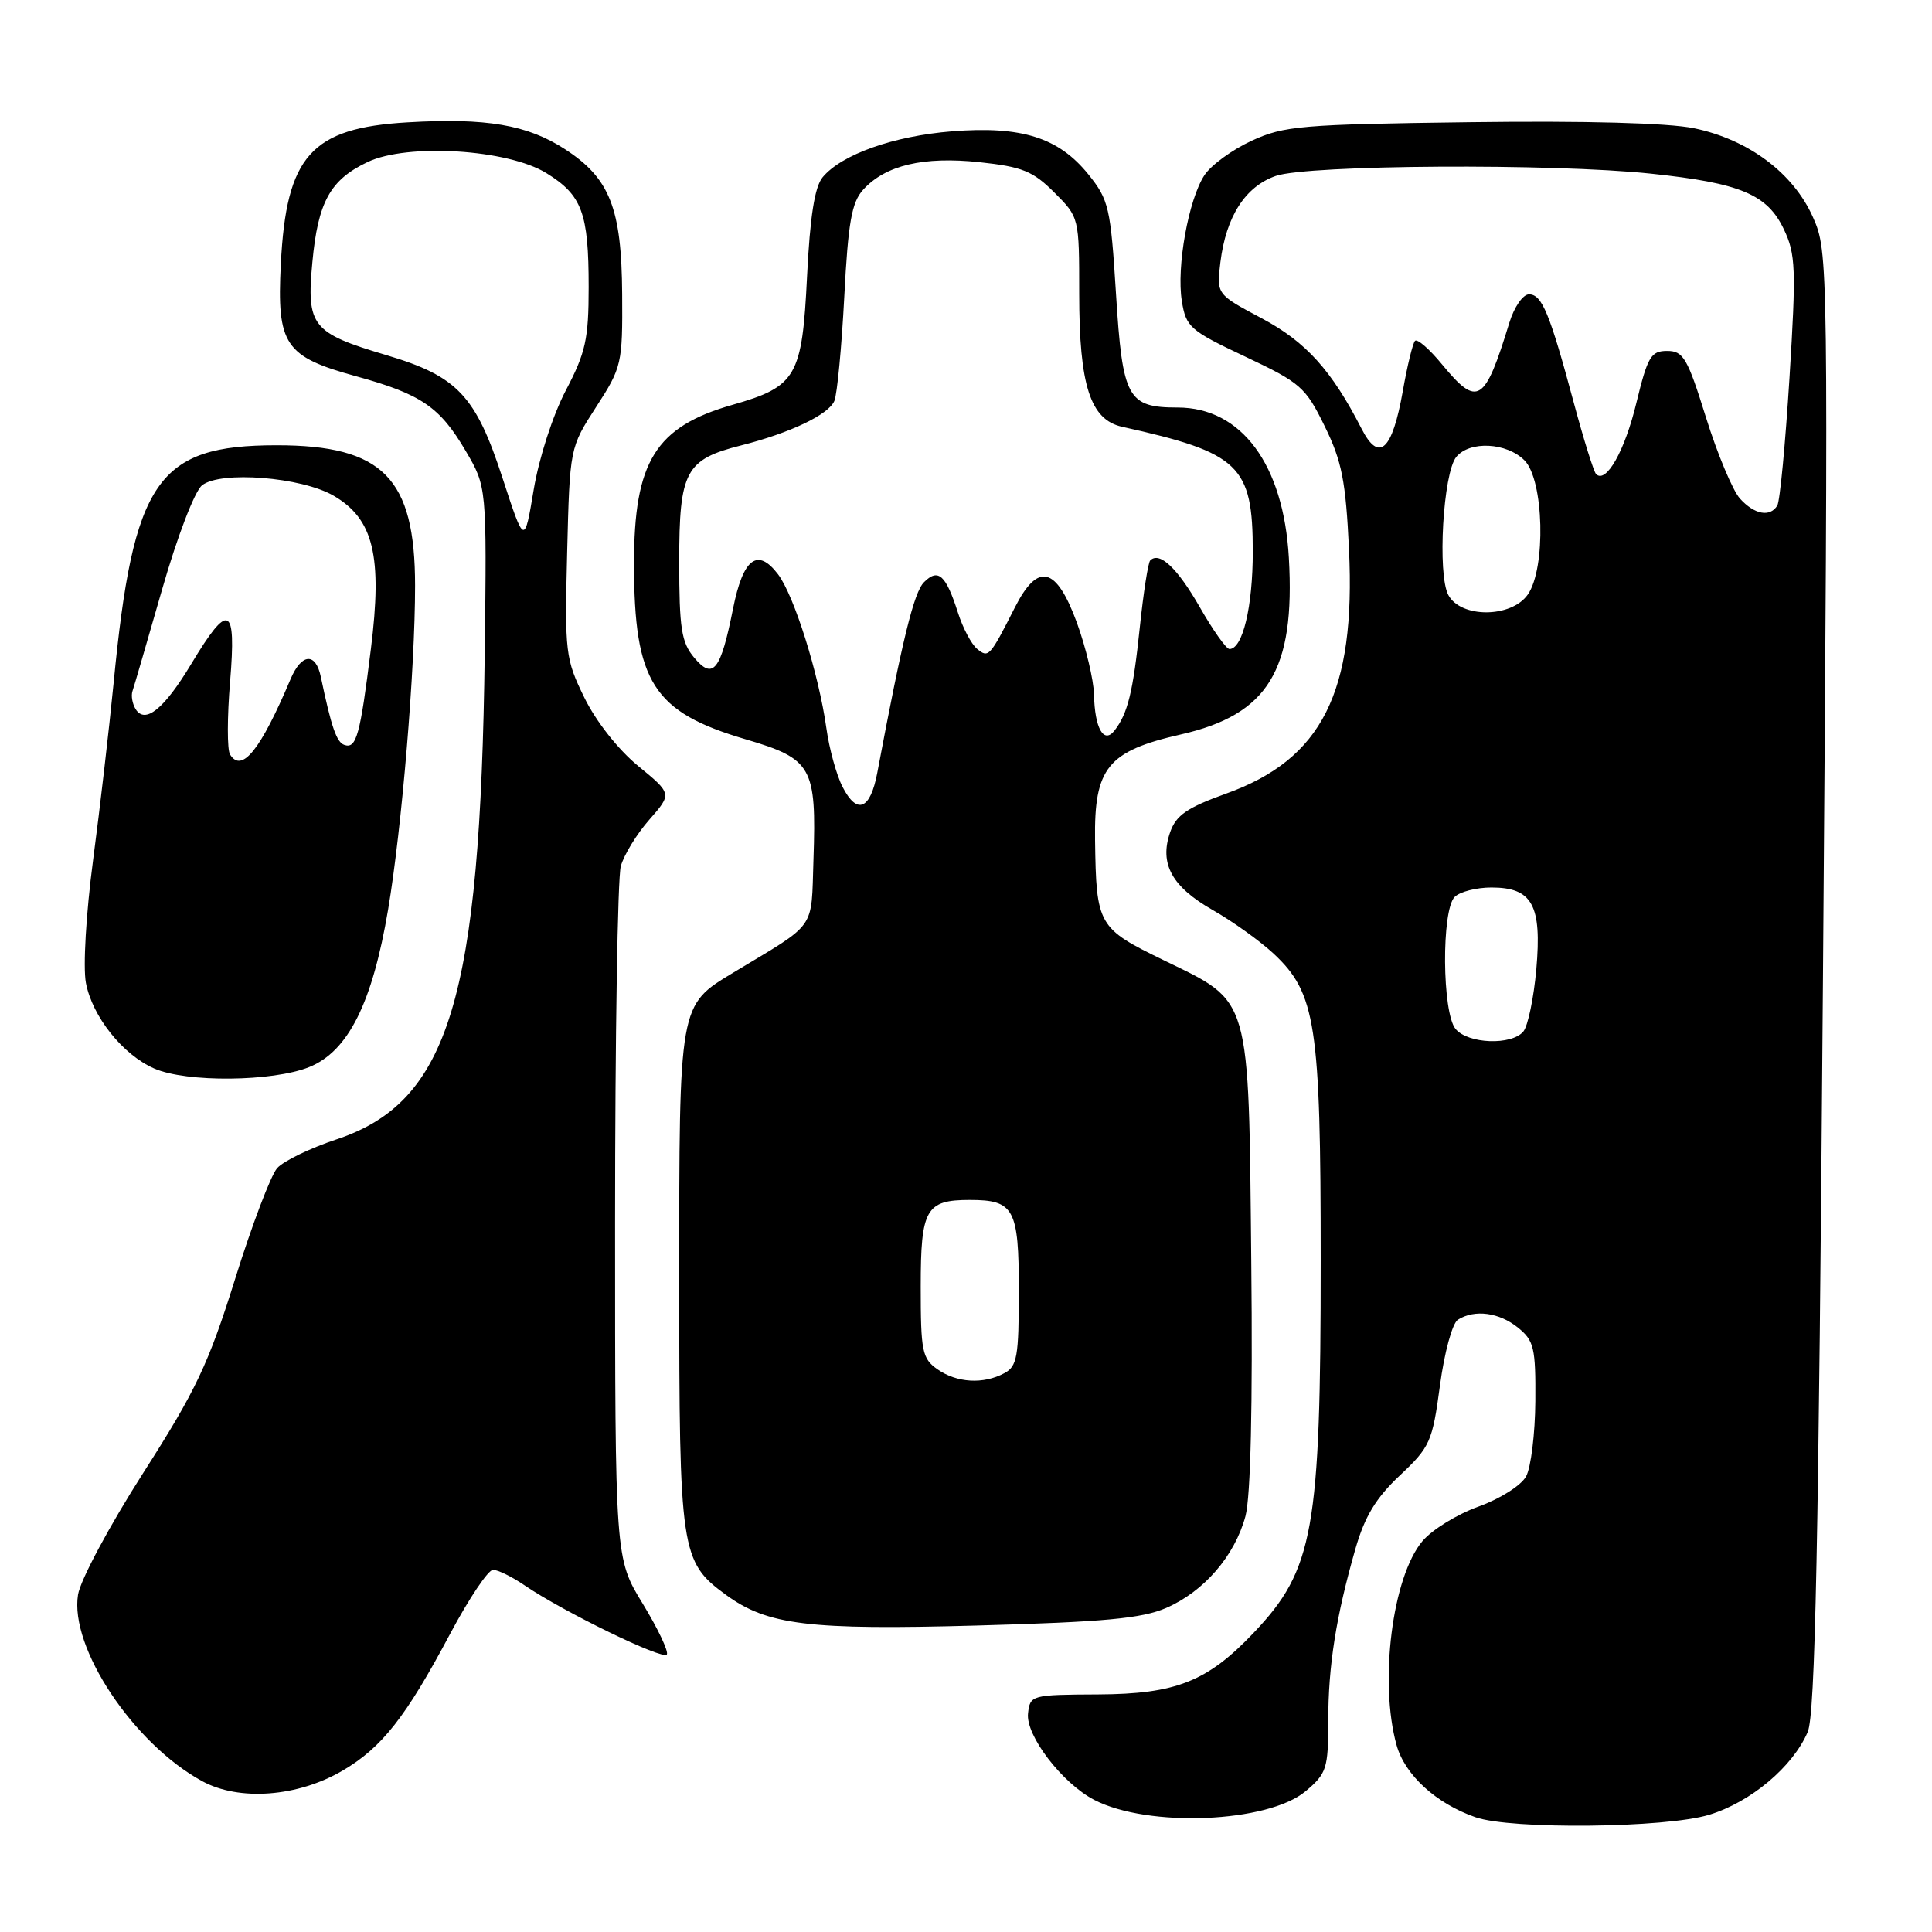 <?xml version="1.0" encoding="UTF-8" standalone="no"?>
<!DOCTYPE svg PUBLIC "-//W3C//DTD SVG 1.1//EN" "http://www.w3.org/Graphics/SVG/1.1/DTD/svg11.dtd" >
<svg xmlns="http://www.w3.org/2000/svg" xmlns:xlink="http://www.w3.org/1999/xlink" version="1.1" viewBox="0 0 256 256">
 <g >
 <path fill="currentColor"
d=" M 226.47 240.47 C 231.97 238.80 237.55 234.12 239.53 229.50 C 240.53 227.17 240.97 205.10 241.55 129.97 C 242.28 33.93 242.27 33.41 240.23 28.79 C 237.64 22.94 231.69 18.49 224.46 16.99 C 221.06 16.29 210.08 15.99 194.78 16.19 C 172.40 16.48 170.14 16.67 165.83 18.66 C 163.27 19.84 160.46 21.89 159.59 23.22 C 157.48 26.45 155.87 35.37 156.60 39.89 C 157.15 43.34 157.67 43.80 165.01 47.26 C 172.34 50.72 172.99 51.29 175.53 56.48 C 177.81 61.12 178.32 63.75 178.75 72.80 C 179.65 91.72 175.18 100.60 162.46 105.16 C 157.29 107.02 155.84 108.02 155.05 110.27 C 153.60 114.45 155.26 117.49 160.70 120.59 C 163.34 122.09 166.97 124.70 168.78 126.38 C 174.36 131.60 175.00 135.79 175.00 167.00 C 175.00 202.78 174.06 207.99 166.14 216.33 C 159.99 222.82 155.82 224.47 145.50 224.52 C 136.68 224.56 136.49 224.61 136.22 227.03 C 135.88 229.95 140.75 236.30 145.00 238.50 C 152.16 242.20 168.01 241.54 173.01 237.34 C 175.79 235.00 176.00 234.34 176.00 228.05 C 176.00 220.71 177.03 214.20 179.60 205.23 C 180.83 200.95 182.31 198.49 185.49 195.50 C 189.50 191.73 189.80 191.04 190.80 183.60 C 191.39 179.19 192.44 175.34 193.18 174.87 C 195.39 173.47 198.65 173.90 201.14 175.92 C 203.27 177.64 203.49 178.60 203.44 185.67 C 203.41 189.97 202.86 194.46 202.21 195.64 C 201.56 196.83 198.77 198.60 195.91 199.63 C 193.09 200.64 189.74 202.70 188.48 204.21 C 184.49 208.94 182.73 222.87 185.05 231.23 C 186.15 235.19 190.28 238.97 195.50 240.79 C 200.21 242.44 220.68 242.23 226.47 240.47 Z  M 45.39 234.62 C 50.61 231.56 53.77 227.54 59.66 216.46 C 62.14 211.81 64.69 208.00 65.33 208.01 C 65.97 208.01 67.85 208.93 69.50 210.06 C 74.66 213.58 87.88 220.01 88.36 219.23 C 88.61 218.82 87.17 215.79 85.16 212.49 C 81.50 206.50 81.50 206.50 81.50 162.00 C 81.50 137.52 81.84 116.27 82.26 114.77 C 82.68 113.27 84.38 110.49 86.04 108.61 C 89.05 105.18 89.05 105.18 84.55 101.49 C 81.91 99.32 78.97 95.59 77.43 92.44 C 74.92 87.31 74.82 86.51 75.15 73.20 C 75.50 59.32 75.50 59.32 79.00 53.91 C 82.39 48.67 82.50 48.20 82.44 39.00 C 82.37 27.59 80.81 23.62 74.85 19.76 C 69.87 16.53 64.44 15.60 54.01 16.21 C 41.23 16.95 37.93 20.63 37.21 35.00 C 36.67 45.70 37.72 47.26 47.20 49.86 C 55.80 52.23 58.28 53.91 61.70 59.74 C 64.50 64.50 64.50 64.50 64.23 86.50 C 63.66 132.33 59.50 146.01 44.60 150.97 C 41.10 152.13 37.55 153.85 36.72 154.79 C 35.89 155.73 33.37 162.35 31.14 169.51 C 27.62 180.75 25.97 184.24 18.99 195.15 C 14.52 202.14 10.65 209.36 10.34 211.30 C 9.20 218.30 17.68 231.05 26.78 236.01 C 31.69 238.69 39.43 238.11 45.39 234.62 Z  M 154.53 213.06 C 159.54 210.88 163.61 206.16 165.03 200.90 C 165.72 198.31 166.00 186.29 165.80 167.19 C 165.44 131.55 165.83 132.89 154.23 127.25 C 145.47 123.00 145.26 122.62 145.10 111.31 C 144.97 101.74 146.76 99.53 156.46 97.32 C 168.04 94.69 171.64 88.80 170.78 73.90 C 170.08 61.54 164.49 54.00 156.04 54.00 C 149.41 54.00 148.74 52.77 147.88 38.99 C 147.16 27.48 146.93 26.48 144.21 23.10 C 140.27 18.22 135.36 16.67 126.15 17.40 C 118.40 18.02 111.50 20.47 109.00 23.49 C 107.95 24.76 107.33 28.70 106.94 36.61 C 106.29 49.92 105.53 51.22 97.07 53.64 C 86.85 56.55 84.00 61.16 84.01 74.72 C 84.02 90.39 86.53 94.35 98.80 97.96 C 107.61 100.56 108.20 101.59 107.79 113.87 C 107.47 123.39 108.35 122.14 97.21 128.85 C 89.93 133.25 90.00 132.83 90.00 169.65 C 90.00 205.66 90.19 206.93 96.17 211.31 C 101.67 215.34 107.14 216.01 129.50 215.39 C 146.36 214.92 151.29 214.46 154.53 213.06 Z  M 40.95 141.40 C 46.13 139.33 49.34 132.92 51.43 120.50 C 53.26 109.61 55.00 88.68 55.00 77.60 C 55.00 63.33 50.73 59.00 36.67 59.00 C 20.82 59.00 17.66 63.62 15.05 90.54 C 14.46 96.57 13.24 107.12 12.33 114.00 C 11.40 121.05 10.99 128.12 11.38 130.22 C 12.22 134.69 16.27 139.77 20.45 141.59 C 24.71 143.45 36.10 143.34 40.95 141.40 Z  M 192.87 136.34 C 191.08 134.18 190.99 120.61 192.75 118.85 C 193.44 118.16 195.63 117.60 197.62 117.60 C 203.04 117.60 204.32 119.92 203.57 128.43 C 203.23 132.23 202.46 135.95 201.85 136.68 C 200.30 138.54 194.52 138.33 192.87 136.34 Z  M 191.91 78.84 C 190.44 76.09 191.22 62.65 192.97 60.54 C 194.76 58.38 199.63 58.63 202.00 61.00 C 204.58 63.58 204.87 75.31 202.44 78.78 C 200.26 81.89 193.57 81.93 191.91 78.84 Z  M 230.55 66.06 C 229.59 64.99 227.56 60.15 226.05 55.31 C 223.60 47.44 223.05 46.50 220.90 46.50 C 218.76 46.50 218.32 47.25 216.83 53.38 C 215.29 59.77 212.81 64.14 211.49 62.82 C 211.18 62.51 209.85 58.26 208.54 53.38 C 205.35 41.51 204.32 39.00 202.60 39.00 C 201.80 39.00 200.64 40.67 200.00 42.75 C 196.73 53.42 195.80 54.00 191.10 48.31 C 189.43 46.27 187.81 44.86 187.50 45.16 C 187.20 45.47 186.47 48.46 185.88 51.82 C 184.48 59.72 182.73 61.33 180.42 56.82 C 176.44 49.05 173.05 45.30 167.17 42.17 C 161.19 38.99 161.19 38.99 161.71 34.74 C 162.46 28.68 165.01 24.71 169.05 23.31 C 173.33 21.83 205.69 21.63 218.77 23.01 C 230.63 24.26 234.18 25.75 236.38 30.40 C 237.94 33.67 238.01 35.66 237.12 50.01 C 236.57 58.80 235.85 66.44 235.50 66.99 C 234.53 68.57 232.47 68.18 230.55 66.06 Z  M 66.61 63.41 C 63.03 52.41 60.64 49.87 51.21 47.06 C 41.32 44.12 40.60 43.22 41.39 34.75 C 42.13 26.76 43.75 23.82 48.71 21.47 C 54.01 18.95 67.29 19.78 72.40 22.94 C 77.13 25.86 78.00 28.21 78.00 38.05 C 78.00 44.93 77.60 46.73 74.97 51.74 C 73.25 55.02 71.42 60.69 70.72 64.87 C 69.49 72.22 69.49 72.22 66.61 63.41 Z  M 124.22 181.44 C 122.19 180.02 122.00 179.07 122.00 170.48 C 122.00 160.20 122.68 159.00 128.50 159.00 C 134.38 159.00 135.00 160.15 135.00 171.00 C 135.00 179.79 134.78 181.05 133.07 181.96 C 130.29 183.45 126.79 183.24 124.22 181.44 Z  M 111.66 104.30 C 110.85 102.75 109.88 99.23 109.50 96.49 C 108.49 89.29 105.22 78.89 103.09 76.09 C 100.37 72.52 98.46 73.98 97.13 80.66 C 95.49 88.88 94.49 90.14 91.98 87.14 C 90.29 85.12 90.00 83.28 90.00 74.39 C 90.00 62.43 90.83 60.88 98.20 59.02 C 104.71 57.37 109.80 54.94 110.56 53.12 C 110.93 52.23 111.52 46.03 111.87 39.35 C 112.38 29.47 112.85 26.82 114.37 25.14 C 117.32 21.89 122.36 20.70 129.79 21.49 C 135.46 22.10 136.87 22.67 139.70 25.50 C 143.00 28.80 143.00 28.80 143.00 38.93 C 143.00 51.05 144.47 55.62 148.68 56.55 C 164.26 60.00 166.00 61.66 166.00 73.09 C 166.00 80.41 164.66 86.00 162.91 86.00 C 162.49 86.00 160.71 83.49 158.96 80.42 C 156.00 75.26 153.64 73.03 152.41 74.26 C 152.13 74.54 151.51 78.53 151.03 83.13 C 150.13 91.72 149.44 94.53 147.68 96.80 C 146.26 98.63 145.05 96.51 144.96 92.00 C 144.91 90.08 143.89 85.80 142.69 82.50 C 139.96 75.05 137.53 74.46 134.47 80.50 C 131.15 87.05 130.98 87.23 129.46 85.97 C 128.71 85.35 127.57 83.19 126.93 81.17 C 125.33 76.17 124.32 75.26 122.44 77.14 C 121.10 78.47 119.58 84.68 116.24 102.42 C 115.32 107.29 113.57 108.00 111.66 104.30 Z  M 30.48 99.97 C 30.09 99.34 30.10 94.99 30.49 90.30 C 31.33 80.15 30.31 79.70 25.32 88.01 C 21.75 93.94 19.23 95.99 17.97 93.96 C 17.54 93.26 17.35 92.19 17.55 91.59 C 17.76 90.99 19.52 84.92 21.48 78.10 C 23.49 71.09 25.79 65.09 26.77 64.31 C 29.20 62.36 39.95 63.21 44.20 65.68 C 49.50 68.76 50.69 73.65 49.14 86.03 C 47.72 97.45 47.22 99.24 45.64 98.71 C 44.60 98.37 43.91 96.37 42.51 89.68 C 41.83 86.41 39.95 86.56 38.50 89.99 C 34.52 99.39 32.04 102.48 30.48 99.97 Z "/>
</g>
</svg>